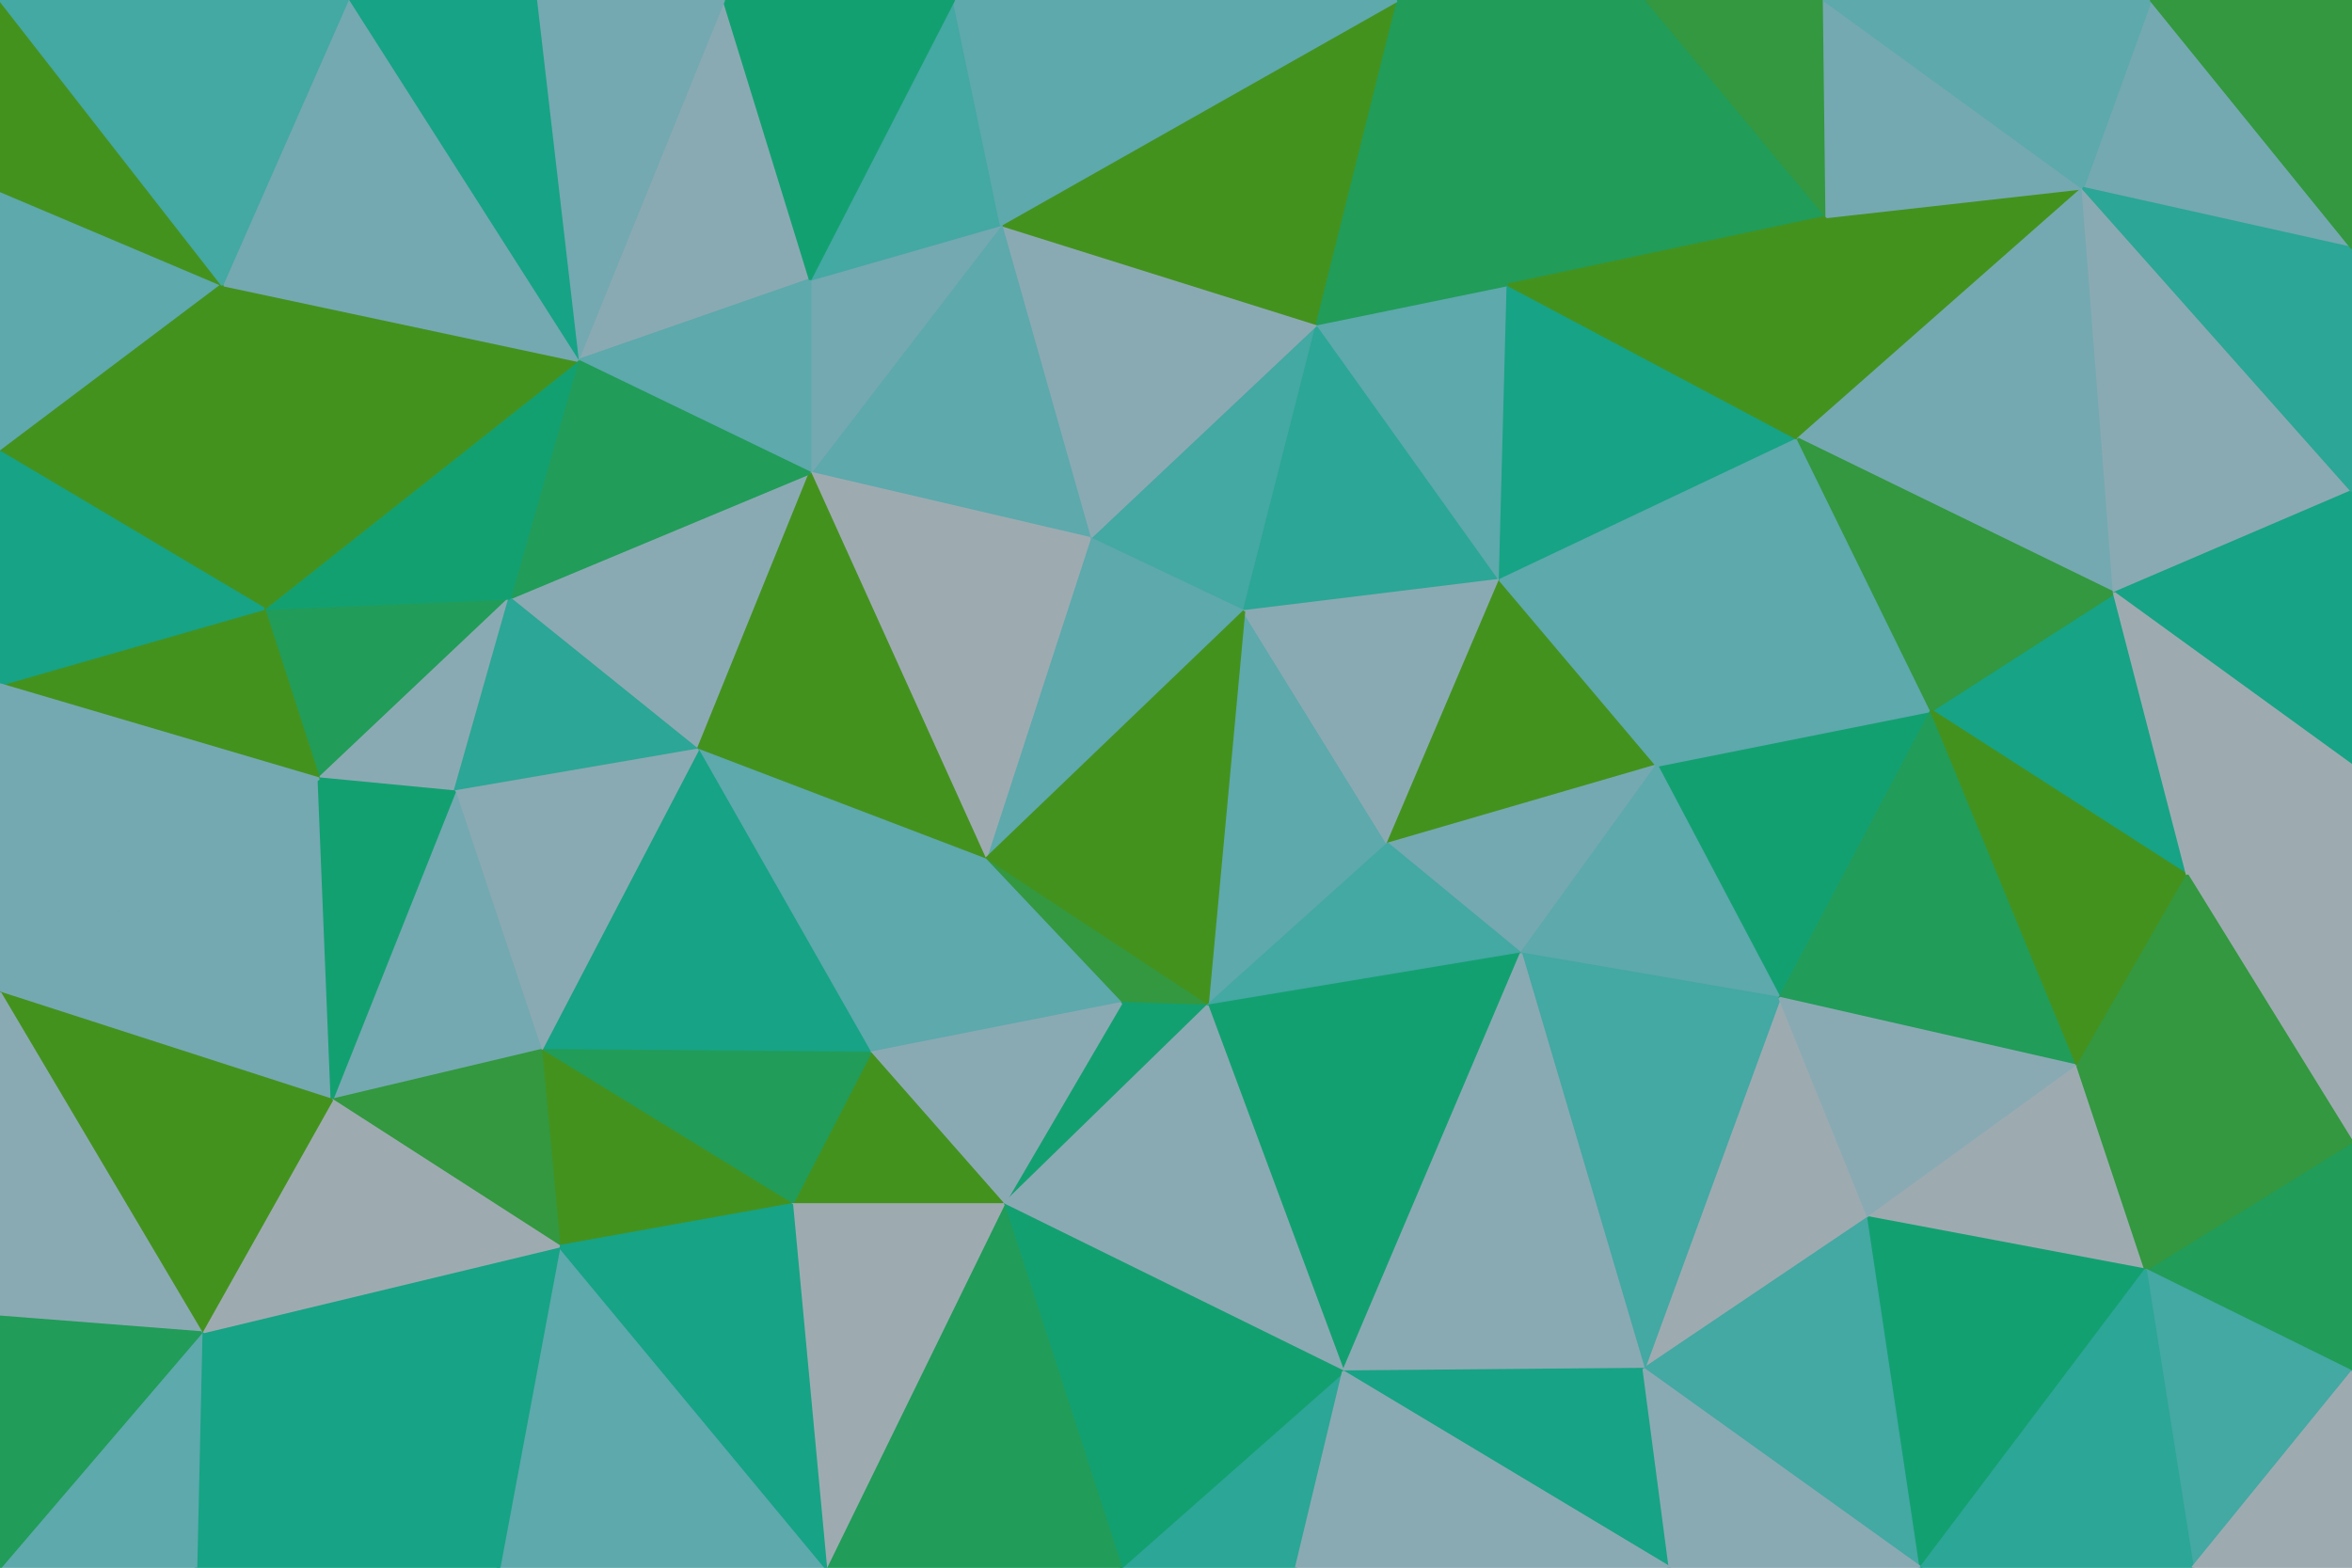 <svg id="visual" viewBox="0 0 900 600" width="900" height="600" xmlns="http://www.w3.org/2000/svg" xmlns:xlink="http://www.w3.org/1999/xlink" version="1.1"><g stroke-width="1" stroke-linejoin="bevel"><path d="M476 234L504 124L417 206Z" fill="#44a8a3" stroke="#44a8a3"></path><path d="M476 234L574 222L504 124Z" fill="#2ca696" stroke="#2ca696"></path><path d="M504 124L383 86L417 206Z" fill="#8aaab3" stroke="#8aaab3"></path><path d="M574 222L577 109L504 124Z" fill="#5da9ac" stroke="#5da9ac"></path><path d="M504 124L535 0L383 86Z" fill="#44921e" stroke="#44921e"></path><path d="M383 86L310 181L417 206Z" fill="#5da9ac" stroke="#5da9ac"></path><path d="M462 385L531 323L476 234Z" fill="#5da9ac" stroke="#5da9ac"></path><path d="M377 329L476 234L417 206Z" fill="#5da9ac" stroke="#5da9ac"></path><path d="M476 234L531 323L574 222Z" fill="#8aaab3" stroke="#8aaab3"></path><path d="M383 86L310 107L310 181Z" fill="#74a9b1" stroke="#74a9b1"></path><path d="M310 181L377 329L417 206Z" fill="#9dabb1" stroke="#9dabb1"></path><path d="M577 109L535 0L504 124Z" fill="#219c59" stroke="#219c59"></path><path d="M383 86L365 0L310 107Z" fill="#44a8a3" stroke="#44a8a3"></path><path d="M535 0L365 0L383 86Z" fill="#5da9ac" stroke="#5da9ac"></path><path d="M531 323L634 293L574 222Z" fill="#44921e" stroke="#44921e"></path><path d="M574 222L688 168L577 109Z" fill="#17a385" stroke="#17a385"></path><path d="M377 329L462 385L476 234Z" fill="#44921e" stroke="#44921e"></path><path d="M531 323L582 365L634 293Z" fill="#74a9b1" stroke="#74a9b1"></path><path d="M377 329L429 384L462 385Z" fill="#33983f" stroke="#33983f"></path><path d="M634 293L688 168L574 222Z" fill="#5da9ac" stroke="#5da9ac"></path><path d="M577 109L630 0L535 0Z" fill="#219c59" stroke="#219c59"></path><path d="M462 385L582 365L531 323Z" fill="#44a8a3" stroke="#44a8a3"></path><path d="M195 229L267 287L310 181Z" fill="#8aaab3" stroke="#8aaab3"></path><path d="M310 181L267 287L377 329Z" fill="#44921e" stroke="#44921e"></path><path d="M377 329L333 403L429 384Z" fill="#5da9ac" stroke="#5da9ac"></path><path d="M699 83L630 0L577 109Z" fill="#219c59" stroke="#219c59"></path><path d="M688 168L699 83L577 109Z" fill="#44921e" stroke="#44921e"></path><path d="M277 0L221 138L310 107Z" fill="#8aaab3" stroke="#8aaab3"></path><path d="M310 107L221 138L310 181Z" fill="#5da9ac" stroke="#5da9ac"></path><path d="M365 0L277 0L310 107Z" fill="#13a071" stroke="#13a071"></path><path d="M267 287L333 403L377 329Z" fill="#5da9ac" stroke="#5da9ac"></path><path d="M429 384L384 461L462 385Z" fill="#13a071" stroke="#13a071"></path><path d="M221 138L195 229L310 181Z" fill="#219c59" stroke="#219c59"></path><path d="M267 287L207 402L333 403Z" fill="#17a385" stroke="#17a385"></path><path d="M699 83L698 0L630 0Z" fill="#33983f" stroke="#33983f"></path><path d="M681 382L739 272L634 293Z" fill="#13a071" stroke="#13a071"></path><path d="M634 293L739 272L688 168Z" fill="#5da9ac" stroke="#5da9ac"></path><path d="M688 168L797 72L699 83Z" fill="#44921e" stroke="#44921e"></path><path d="M699 83L797 72L698 0Z" fill="#74a9b1" stroke="#74a9b1"></path><path d="M715 466L681 382L629 524Z" fill="#9dabb1" stroke="#9dabb1"></path><path d="M582 365L681 382L634 293Z" fill="#5da9ac" stroke="#5da9ac"></path><path d="M514 525L582 365L462 385Z" fill="#13a071" stroke="#13a071"></path><path d="M333 403L384 461L429 384Z" fill="#8aaab3" stroke="#8aaab3"></path><path d="M277 0L205 0L221 138Z" fill="#74a9b1" stroke="#74a9b1"></path><path d="M101 233L122 298L195 229Z" fill="#219c59" stroke="#219c59"></path><path d="M122 298L174 303L195 229Z" fill="#8aaab3" stroke="#8aaab3"></path><path d="M195 229L174 303L267 287Z" fill="#2ca696" stroke="#2ca696"></path><path d="M333 403L303 461L384 461Z" fill="#44921e" stroke="#44921e"></path><path d="M207 402L303 461L333 403Z" fill="#219c59" stroke="#219c59"></path><path d="M809 227L797 72L688 168Z" fill="#74a9b1" stroke="#74a9b1"></path><path d="M837 335L809 227L739 272Z" fill="#17a385" stroke="#17a385"></path><path d="M739 272L809 227L688 168Z" fill="#33983f" stroke="#33983f"></path><path d="M174 303L207 402L267 287Z" fill="#8aaab3" stroke="#8aaab3"></path><path d="M496 600L514 525L429 600Z" fill="#2ca696" stroke="#2ca696"></path><path d="M384 461L514 525L462 385Z" fill="#8aaab3" stroke="#8aaab3"></path><path d="M101 233L195 229L221 138Z" fill="#13a071" stroke="#13a071"></path><path d="M174 303L127 421L207 402Z" fill="#74a9b1" stroke="#74a9b1"></path><path d="M85 109L101 233L221 138Z" fill="#44921e" stroke="#44921e"></path><path d="M205 0L133 0L221 138Z" fill="#17a385" stroke="#17a385"></path><path d="M629 524L681 382L582 365Z" fill="#44a8a3" stroke="#44a8a3"></path><path d="M681 382L795 408L739 272Z" fill="#219c59" stroke="#219c59"></path><path d="M514 525L629 524L582 365Z" fill="#8aaab3" stroke="#8aaab3"></path><path d="M133 0L85 109L221 138Z" fill="#74a9b1" stroke="#74a9b1"></path><path d="M900 95L823 0L797 72Z" fill="#74a9b1" stroke="#74a9b1"></path><path d="M797 72L823 0L698 0Z" fill="#5da9ac" stroke="#5da9ac"></path><path d="M207 402L214 477L303 461Z" fill="#44921e" stroke="#44921e"></path><path d="M429 600L514 525L384 461Z" fill="#13a071" stroke="#13a071"></path><path d="M127 421L214 477L207 402Z" fill="#33983f" stroke="#33983f"></path><path d="M715 466L795 408L681 382Z" fill="#8aaab3" stroke="#8aaab3"></path><path d="M795 408L837 335L739 272Z" fill="#44921e" stroke="#44921e"></path><path d="M809 227L900 188L797 72Z" fill="#8aaab3" stroke="#8aaab3"></path><path d="M0 380L127 421L122 298Z" fill="#74a9b1" stroke="#74a9b1"></path><path d="M122 298L127 421L174 303Z" fill="#13a071" stroke="#13a071"></path><path d="M429 600L384 461L316 600Z" fill="#219c59" stroke="#219c59"></path><path d="M514 525L639 600L629 524Z" fill="#17a385" stroke="#17a385"></path><path d="M316 600L384 461L303 461Z" fill="#9dabb1" stroke="#9dabb1"></path><path d="M900 293L900 188L809 227Z" fill="#17a385" stroke="#17a385"></path><path d="M900 188L900 95L797 72Z" fill="#2ca696" stroke="#2ca696"></path><path d="M837 335L900 293L809 227Z" fill="#9dabb1" stroke="#9dabb1"></path><path d="M900 437L900 293L837 335Z" fill="#9dabb1" stroke="#9dabb1"></path><path d="M191 600L316 600L214 477Z" fill="#5da9ac" stroke="#5da9ac"></path><path d="M214 477L316 600L303 461Z" fill="#17a385" stroke="#17a385"></path><path d="M496 600L639 600L514 525Z" fill="#8aaab3" stroke="#8aaab3"></path><path d="M629 524L735 600L715 466Z" fill="#44a8a3" stroke="#44a8a3"></path><path d="M715 466L821 486L795 408Z" fill="#9dabb1" stroke="#9dabb1"></path><path d="M795 408L900 437L837 335Z" fill="#33983f" stroke="#33983f"></path><path d="M900 95L900 0L823 0Z" fill="#33983f" stroke="#33983f"></path><path d="M0 73L0 173L85 109Z" fill="#5da9ac" stroke="#5da9ac"></path><path d="M85 109L0 173L101 233Z" fill="#44921e" stroke="#44921e"></path><path d="M101 233L0 262L122 298Z" fill="#44921e" stroke="#44921e"></path><path d="M735 600L821 486L715 466Z" fill="#13a071" stroke="#13a071"></path><path d="M0 173L0 262L101 233Z" fill="#17a385" stroke="#17a385"></path><path d="M0 0L0 73L85 109Z" fill="#44921e" stroke="#44921e"></path><path d="M133 0L0 0L85 109Z" fill="#44a8a3" stroke="#44a8a3"></path><path d="M639 600L735 600L629 524Z" fill="#8aaab3" stroke="#8aaab3"></path><path d="M900 525L900 437L821 486Z" fill="#219c59" stroke="#219c59"></path><path d="M821 486L900 437L795 408Z" fill="#33983f" stroke="#33983f"></path><path d="M77 510L191 600L214 477Z" fill="#17a385" stroke="#17a385"></path><path d="M77 510L214 477L127 421Z" fill="#9dabb1" stroke="#9dabb1"></path><path d="M0 262L0 380L122 298Z" fill="#74a9b1" stroke="#74a9b1"></path><path d="M0 380L77 510L127 421Z" fill="#44921e" stroke="#44921e"></path><path d="M839 600L900 525L821 486Z" fill="#44a8a3" stroke="#44a8a3"></path><path d="M735 600L839 600L821 486Z" fill="#2ca696" stroke="#2ca696"></path><path d="M0 380L0 504L77 510Z" fill="#8aaab3" stroke="#8aaab3"></path><path d="M77 510L75 600L191 600Z" fill="#17a385" stroke="#17a385"></path><path d="M0 600L75 600L77 510Z" fill="#5da9ac" stroke="#5da9ac"></path><path d="M839 600L900 600L900 525Z" fill="#9dabb1" stroke="#9dabb1"></path><path d="M0 504L0 600L77 510Z" fill="#219c59" stroke="#219c59"></path></g></svg>